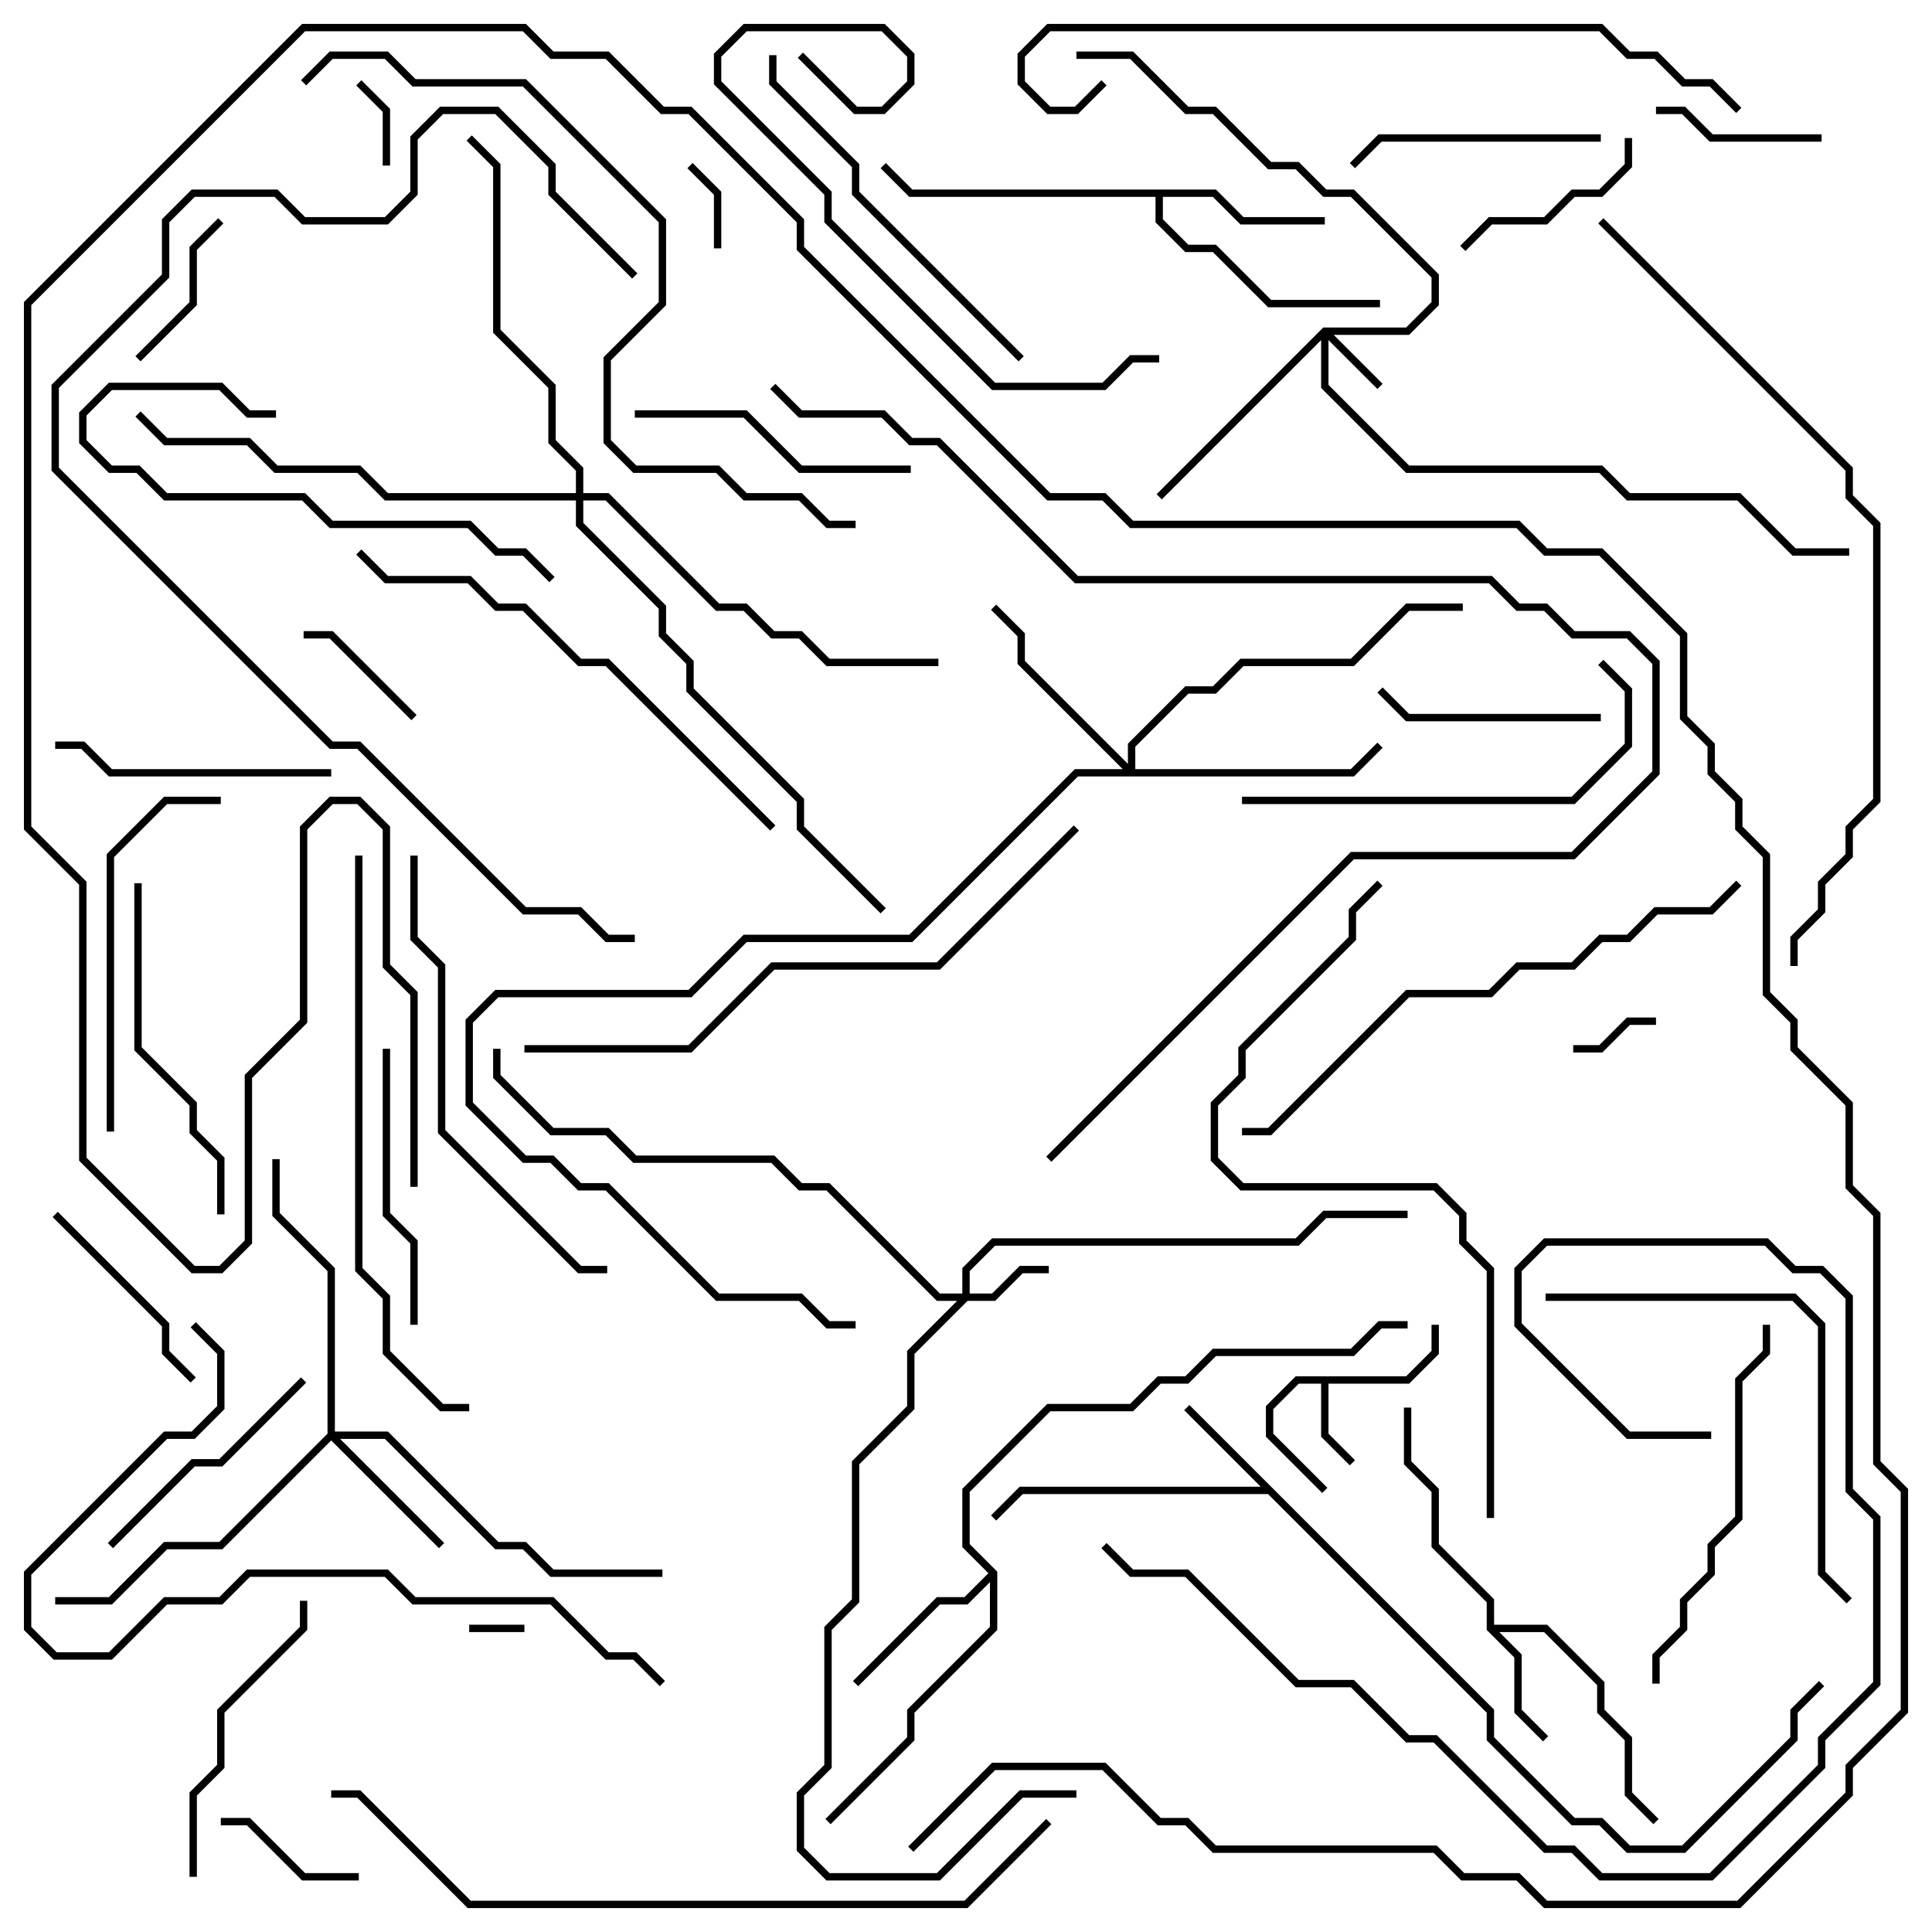 <svg version="1.1" width="105" height="105" xmlns="http://www.w3.org/2000/svg"><path d="M76.417,74.8L77.8,73.417L77.8,72L78.2,72L78.2,73.583L76.583,75.2L72.2,75.2L72.2,77.917L73.641,79.359L73.359,79.641L71.8,78.083L71.8,75.2L70.583,75.2L69.2,76.583L69.2,77.917L72.141,80.859L71.859,81.141L68.8,78.083L68.8,76.417L70.417,74.8z" stroke="none"/><path d="M81.2,92.917L81.2,94.417L85.583,98.8L87.083,98.8L88.583,100.3L91.417,100.3L97.3,94.417L97.3,92.917L98.859,91.359L99.141,91.641L97.7,93.083L97.7,94.583L91.583,100.7L88.417,100.7L86.917,99.2L85.417,99.2L80.8,94.583L80.8,93.083L68.917,81.2L55.583,81.2L54.141,82.641L53.859,82.359L55.417,80.8L68.517,80.8L64.359,76.641L64.641,76.359z" stroke="none"/><path d="M80.8,88.583L80.8,87.083L77.8,84.083L77.8,81.083L76.3,79.583L76.3,76.5L76.7,76.5L76.7,79.417L78.2,80.917L78.2,83.917L81.2,86.917L81.2,88.3L84.083,88.3L87.2,91.417L87.2,92.917L88.7,94.417L88.7,97.417L90.141,98.859L89.859,99.141L88.3,97.583L88.3,94.583L86.8,93.083L86.8,91.583L83.917,88.7L81.483,88.7L82.7,89.917L82.7,92.917L84.141,94.359L83.859,94.641L82.3,93.083L82.3,90.083z" stroke="none"/><path d="M66.083,10.3L67.583,11.8L72,11.8L72,12.2L67.417,12.2L65.917,10.7L63.2,10.7L63.2,11.917L64.583,13.3L66.083,13.3L69.083,16.3L75,16.3L75,16.7L68.917,16.7L65.917,13.7L64.417,13.7L62.8,12.083L62.8,10.7L49.417,10.7L47.859,9.141L48.141,8.859L49.583,10.3z" stroke="none"/><path d="M54.2,85.417L54.2,88.583L49.7,93.083L49.7,94.583L45.141,99.141L44.859,98.859L49.3,94.417L49.3,92.917L53.8,88.417L53.8,85.983L52.583,87.2L51.083,87.2L46.641,91.641L46.359,91.359L50.917,86.8L52.417,86.8L53.717,85.5L52.3,84.083L52.3,80.917L56.917,76.3L61.417,76.3L62.917,74.8L64.417,74.8L65.917,73.3L73.417,73.3L74.917,71.8L76.5,71.8L76.5,72.2L75.083,72.2L73.583,73.7L66.083,73.7L64.583,75.2L63.083,75.2L61.583,76.7L57.083,76.7L52.7,81.083L52.7,83.917z" stroke="none"/><path d="M71.917,17.8L76.417,17.8L77.8,16.417L77.8,15.083L73.417,10.7L71.917,10.7L70.417,9.2L68.917,9.2L65.917,6.2L64.417,6.2L61.417,3.2L58.5,3.2L58.5,2.8L61.583,2.8L64.583,5.8L66.083,5.8L69.083,8.8L70.583,8.8L72.083,10.3L73.583,10.3L78.2,14.917L78.2,16.583L76.583,18.2L72.483,18.2L75.141,20.859L74.859,21.141L72.2,18.483L72.2,20.917L76.583,25.3L87.083,25.3L88.583,26.8L94.583,26.8L97.583,29.8L100.5,29.8L100.5,30.2L97.417,30.2L94.417,27.2L88.417,27.2L86.917,25.7L76.417,25.7L71.8,21.083L71.8,18.483L63.141,27.141L62.859,26.859z" stroke="none"/><path d="M52.3,70.3L52.3,68.917L53.917,67.3L70.417,67.3L71.917,65.8L76.5,65.8L76.5,66.2L72.083,66.2L70.583,67.7L54.083,67.7L52.7,69.083L52.7,70.3L53.917,70.3L55.417,68.8L57,68.8L57,69.2L55.583,69.2L54.083,70.7L52.583,70.7L49.7,73.583L49.7,76.583L46.7,79.583L46.7,87.083L45.2,88.583L45.2,96.083L43.7,97.583L43.7,100.417L45.083,101.8L50.917,101.8L55.417,97.3L58.5,97.3L58.5,97.7L55.583,97.7L51.083,102.2L44.917,102.2L43.3,100.583L43.3,97.417L44.8,95.917L44.8,88.417L46.3,86.917L46.3,79.417L49.3,76.417L49.3,73.417L52.017,70.7L50.917,70.7L44.917,64.7L43.417,64.7L41.917,63.2L34.417,63.2L32.917,61.7L29.917,61.7L26.8,58.583L26.8,57L27.2,57L27.2,58.417L30.083,61.3L33.083,61.3L34.583,62.8L42.083,62.8L43.583,64.3L45.083,64.3L51.083,70.3z" stroke="none"/><path d="M17.8,77.917L17.8,69.083L14.8,66.083L14.8,63L15.2,63L15.2,65.917L18.2,68.917L18.2,77.8L21.083,77.8L27.083,83.8L28.583,83.8L30.083,85.3L36,85.3L36,85.7L29.917,85.7L28.417,84.2L26.917,84.2L20.917,78.2L18.483,78.2L24.141,83.859L23.859,84.141L18,78.283L12.083,84.2L9.083,84.2L6.083,87.2L3,87.2L3,86.8L5.917,86.8L8.917,83.8L11.917,83.8z" stroke="none"/><path d="M61.3,41.517L61.3,40.417L64.417,37.3L65.917,37.3L67.417,35.8L73.417,35.8L76.417,32.8L79.5,32.8L79.5,33.2L76.583,33.2L73.583,36.2L67.583,36.2L66.083,37.7L64.583,37.7L61.7,40.583L61.7,41.8L73.417,41.8L74.859,40.359L75.141,40.641L73.583,42.2L58.583,42.2L49.583,51.2L40.583,51.2L37.583,54.2L27.083,54.2L25.7,55.583L25.7,59.917L28.583,62.8L30.083,62.8L31.583,64.3L33.083,64.3L39.083,70.3L43.583,70.3L45.083,71.8L46.5,71.8L46.5,72.2L44.917,72.2L43.417,70.7L38.917,70.7L32.917,64.7L31.417,64.7L29.917,63.2L28.417,63.2L25.3,60.083L25.3,55.417L26.917,53.8L37.417,53.8L40.417,50.8L49.417,50.8L58.417,41.8L61.017,41.8L55.3,36.083L55.3,34.583L53.859,33.141L54.141,32.859L55.7,34.417L55.7,35.917z" stroke="none"/><path d="M31.3,26.8L31.3,25.583L29.8,24.083L29.8,21.083L26.8,18.083L26.8,9.083L25.359,7.641L25.641,7.359L27.2,8.917L27.2,17.917L30.2,20.917L30.2,23.917L31.7,25.417L31.7,26.8L33.083,26.8L39.083,32.8L40.583,32.8L42.083,34.3L43.583,34.3L45.083,35.8L51,35.8L51,36.2L44.917,36.2L43.417,34.7L41.917,34.7L40.417,33.2L38.917,33.2L32.917,27.2L31.7,27.2L31.7,28.417L36.2,32.917L36.2,34.417L37.7,35.917L37.7,37.417L43.7,43.417L43.7,44.917L48.141,49.359L47.859,49.641L43.3,45.083L43.3,43.583L37.3,37.583L37.3,36.083L35.8,34.583L35.8,33.083L31.3,28.583L31.3,27.2L20.917,27.2L19.417,25.7L14.917,25.7L13.417,24.2L8.917,24.2L7.359,22.641L7.641,22.359L9.083,23.8L13.583,23.8L15.083,25.3L19.583,25.3L21.083,26.8z" stroke="none"/><path d="M28.5,88.3L28.5,88.7L25.5,88.7L25.5,88.3z" stroke="none"/><path d="M85.5,57.2L85.5,56.8L86.917,56.8L88.417,55.3L90,55.3L90,55.7L88.583,55.7L87.083,57.2z" stroke="none"/><path d="M39.2,13.5L38.8,13.5L38.8,10.583L37.359,9.141L37.641,8.859L39.2,10.417z" stroke="none"/><path d="M21.2,9L20.8,9L20.8,6.083L19.359,4.641L19.641,4.359L21.2,5.917z" stroke="none"/><path d="M16.5,34.7L16.5,34.3L18.083,34.3L22.641,38.859L22.359,39.141L17.917,34.7z" stroke="none"/><path d="M19.5,101.8L19.5,102.2L16.417,102.2L13.417,99.2L12,99.2L12,98.8L13.583,98.8L16.583,101.8z" stroke="none"/><path d="M7.641,19.641L7.359,19.359L10.3,16.417L10.3,13.417L11.859,11.859L12.141,12.141L10.7,13.583L10.7,16.583z" stroke="none"/><path d="M90,6.2L90,5.8L91.583,5.8L93.083,7.3L99,7.3L99,7.7L92.917,7.7L91.417,6.2z" stroke="none"/><path d="M79.641,13.641L79.359,13.359L80.917,11.8L83.917,11.8L85.417,10.3L86.917,10.3L88.3,8.917L88.3,7.5L88.7,7.5L88.7,9.083L87.083,10.7L85.583,10.7L84.083,12.2L81.083,12.2z" stroke="none"/><path d="M2.859,66.141L3.141,65.859L9.2,71.917L9.2,73.417L10.641,74.859L10.359,75.141L8.8,73.583L8.8,72.083z" stroke="none"/><path d="M87,38.8L87,39.2L76.417,39.2L74.859,37.641L75.141,37.359L76.583,38.8z" stroke="none"/><path d="M87,7.3L87,7.7L75.083,7.7L73.641,9.141L73.359,8.859L74.917,7.3z" stroke="none"/><path d="M16.359,74.859L16.641,75.141L12.083,79.7L10.583,79.7L6.141,84.141L5.859,83.859L10.417,79.3L11.917,79.3z" stroke="none"/><path d="M18,41.8L18,42.2L5.917,42.2L4.417,40.7L3,40.7L3,40.3L4.583,40.3L6.083,41.8z" stroke="none"/><path d="M22.7,72L22.3,72L22.3,67.583L20.8,66.083L20.8,57L21.2,57L21.2,65.917L22.7,67.417z" stroke="none"/><path d="M34.5,22.7L34.5,22.3L40.583,22.3L43.583,25.3L49.5,25.3L49.5,25.7L43.417,25.7L40.417,22.7z" stroke="none"/><path d="M16.3,87L16.7,87L16.7,88.583L12.2,93.083L12.2,96.083L10.7,97.583L10.7,102L10.3,102L10.3,97.417L11.8,95.917L11.8,92.917L16.3,88.417z" stroke="none"/><path d="M30.141,31.359L29.859,31.641L28.417,30.2L26.917,30.2L25.417,28.7L17.917,28.7L16.417,27.2L8.917,27.2L7.417,25.7L5.917,25.7L4.3,24.083L4.3,22.417L5.917,20.8L12.083,20.8L13.583,22.3L15,22.3L15,22.7L13.417,22.7L11.917,21.2L6.083,21.2L4.7,22.583L4.7,23.917L6.083,25.3L7.583,25.3L9.083,26.8L16.583,26.8L18.083,28.3L25.583,28.3L27.083,29.8L28.583,29.8z" stroke="none"/><path d="M12.2,66L11.8,66L11.8,63.083L10.3,61.583L10.3,60.083L7.3,57.083L7.3,48L7.7,48L7.7,56.917L10.7,59.917L10.7,61.417L12.2,62.917z" stroke="none"/><path d="M12,43.3L12,43.7L9.083,43.7L6.2,46.583L6.2,61.5L5.8,61.5L5.8,46.417L8.917,43.3z" stroke="none"/><path d="M90.2,91.5L89.8,91.5L89.8,89.917L91.3,88.417L91.3,86.917L92.8,85.417L92.8,83.917L94.3,82.417L94.3,74.917L95.8,73.417L95.8,72L96.2,72L96.2,73.583L94.7,75.083L94.7,82.583L93.2,84.083L93.2,85.583L91.7,87.083L91.7,88.583L90.2,90.083z" stroke="none"/><path d="M67.5,43.7L67.5,43.3L85.417,43.3L88.3,40.417L88.3,37.583L86.859,36.141L87.141,35.859L88.7,37.417L88.7,40.583L85.583,43.7z" stroke="none"/><path d="M41.8,3L42.2,3L42.2,4.417L46.7,8.917L46.7,10.417L55.641,19.359L55.359,19.641L46.3,10.583L46.3,9.083L41.8,4.583z" stroke="none"/><path d="M84,70.7L84,70.3L97.583,70.3L99.2,71.917L99.2,85.417L100.641,86.859L100.359,87.141L98.8,85.583L98.8,72.083L97.417,70.7z" stroke="none"/><path d="M22.3,46.5L22.7,46.5L22.7,50.917L24.2,52.417L24.2,61.417L31.583,68.8L33,68.8L33,69.2L31.417,69.2L23.8,61.583L23.8,52.583L22.3,51.083z" stroke="none"/><path d="M43.359,3.141L43.641,2.859L46.583,5.8L47.917,5.8L49.3,4.417L49.3,3.083L47.917,1.7L40.583,1.7L39.2,3.083L39.2,4.417L45.2,10.417L45.2,11.917L54.083,20.8L59.917,20.8L61.417,19.3L63,19.3L63,19.7L61.583,19.7L60.083,21.2L53.917,21.2L44.8,12.083L44.8,10.583L38.8,4.583L38.8,2.917L40.417,1.3L48.083,1.3L49.7,2.917L49.7,4.583L48.083,6.2L46.417,6.2z" stroke="none"/><path d="M42.141,44.859L41.859,45.141L32.917,36.2L31.417,36.2L28.417,33.2L26.917,33.2L25.417,31.7L20.917,31.7L19.359,30.141L19.641,29.859L21.083,31.3L25.583,31.3L27.083,32.8L28.583,32.8L31.583,35.8L33.083,35.8z" stroke="none"/><path d="M94.359,47.859L94.641,48.141L93.083,49.7L90.083,49.7L88.583,51.2L87.083,51.2L85.583,52.7L82.583,52.7L81.083,54.2L76.583,54.2L69.083,61.7L67.5,61.7L67.5,61.3L68.917,61.3L76.417,53.8L80.917,53.8L82.417,52.3L85.417,52.3L86.917,50.8L88.417,50.8L89.917,49.3L92.917,49.3z" stroke="none"/><path d="M25.5,76.3L25.5,76.7L23.917,76.7L20.8,73.583L20.8,70.583L19.3,69.083L19.3,46.5L19.7,46.5L19.7,68.917L21.2,70.417L21.2,73.417L24.083,76.3z" stroke="none"/><path d="M36.141,91.359L35.859,91.641L34.417,90.2L32.917,90.2L29.917,87.2L22.417,87.2L20.917,85.7L13.583,85.7L12.083,87.2L9.083,87.2L6.083,90.2L2.917,90.2L1.3,88.583L1.3,85.417L8.917,77.8L10.417,77.8L11.8,76.417L11.8,73.583L10.359,72.141L10.641,71.859L12.2,73.417L12.2,76.583L10.583,78.2L9.083,78.2L1.7,85.583L1.7,88.417L3.083,89.8L5.917,89.8L8.917,86.8L11.917,86.8L13.417,85.3L21.083,85.3L22.583,86.8L30.083,86.8L33.083,89.8L34.583,89.8z" stroke="none"/><path d="M58.359,44.859L58.641,45.141L51.083,52.7L42.083,52.7L37.583,57.2L28.5,57.2L28.5,56.8L37.417,56.8L41.917,52.3L50.917,52.3z" stroke="none"/><path d="M93,77.8L93,78.2L88.417,78.2L82.3,72.083L82.3,68.917L83.917,67.3L96.083,67.3L97.583,68.8L99.083,68.8L100.7,70.417L100.7,80.917L102.2,82.417L102.2,91.583L99.2,94.583L99.2,96.083L93.083,102.2L86.917,102.2L85.417,100.7L83.917,100.7L77.917,94.7L76.417,94.7L73.417,91.7L70.417,91.7L64.417,85.7L61.417,85.7L59.859,84.141L60.141,83.859L61.583,85.3L64.583,85.3L70.583,91.3L73.583,91.3L76.583,94.3L78.083,94.3L84.083,100.3L85.583,100.3L87.083,101.8L92.917,101.8L98.8,95.917L98.8,94.417L101.8,91.417L101.8,82.583L100.3,81.083L100.3,70.583L98.917,69.2L97.417,69.2L95.917,67.7L84.083,67.7L82.7,69.083L82.7,71.917L88.583,77.8z" stroke="none"/><path d="M59.859,4.359L60.141,4.641L58.583,6.2L56.917,6.2L55.3,4.583L55.3,2.917L56.917,1.3L87.083,1.3L88.583,2.8L90.083,2.8L91.583,4.3L93.083,4.3L94.641,5.859L94.359,6.141L92.917,4.7L91.417,4.7L89.917,3.2L88.417,3.2L86.917,1.7L57.083,1.7L55.7,3.083L55.7,4.417L57.083,5.8L58.417,5.8z" stroke="none"/><path d="M81.2,82.5L80.8,82.5L80.8,69.083L79.3,67.583L79.3,66.083L77.917,64.7L67.417,64.7L65.8,63.083L65.8,59.917L67.3,58.417L67.3,56.917L73.3,50.917L73.3,49.417L74.859,47.859L75.141,48.141L73.7,49.583L73.7,51.083L67.7,57.083L67.7,58.583L66.2,60.083L66.2,62.917L67.583,64.3L78.083,64.3L79.7,65.917L79.7,67.417L81.2,68.917z" stroke="none"/><path d="M34.641,14.859L34.359,15.141L29.8,10.583L29.8,9.083L26.917,6.2L24.083,6.2L22.7,7.583L22.7,10.583L21.083,12.2L16.417,12.2L14.917,10.7L10.583,10.7L9.2,12.083L9.2,15.083L3.2,21.083L3.2,25.417L18.083,40.3L19.583,40.3L28.583,49.3L31.583,49.3L33.083,50.8L34.5,50.8L34.5,51.2L32.917,51.2L31.417,49.7L28.417,49.7L19.417,40.7L17.917,40.7L2.8,25.583L2.8,20.917L8.8,14.917L8.8,11.917L10.417,10.3L15.083,10.3L16.583,11.8L20.917,11.8L22.3,10.417L22.3,7.417L23.917,5.8L27.083,5.8L30.2,8.917L30.2,10.417z" stroke="none"/><path d="M16.641,4.641L16.359,4.359L17.917,2.8L21.083,2.8L22.583,4.3L28.583,4.3L36.2,11.917L36.2,16.583L33.2,19.583L33.2,23.917L34.583,25.3L39.083,25.3L40.583,26.8L43.583,26.8L45.083,28.3L46.5,28.3L46.5,28.7L44.917,28.7L43.417,27.2L40.417,27.2L38.917,25.7L34.417,25.7L32.8,24.083L32.8,19.417L35.8,16.417L35.8,12.083L28.417,4.7L22.417,4.7L20.917,3.2L18.083,3.2z" stroke="none"/><path d="M56.859,98.859L57.141,99.141L52.583,103.7L25.417,103.7L19.417,97.7L18,97.7L18,97.3L19.583,97.3L25.583,103.3L52.417,103.3z" stroke="none"/><path d="M86.859,12.141L87.141,11.859L100.7,25.417L100.7,26.917L102.2,28.417L102.2,43.583L100.7,45.083L100.7,46.583L99.2,48.083L99.2,49.583L97.7,51.083L97.7,52.5L97.3,52.5L97.3,50.917L98.8,49.417L98.8,47.917L100.3,46.417L100.3,44.917L101.8,43.417L101.8,28.583L100.3,27.083L100.3,25.583z" stroke="none"/><path d="M57.141,63.141L56.859,62.859L73.417,46.3L85.417,46.3L89.8,41.917L89.8,36.083L88.417,34.7L85.417,34.7L83.917,33.2L82.417,33.2L80.917,31.7L58.417,31.7L50.917,24.2L49.417,24.2L47.917,22.7L43.417,22.7L41.859,21.141L42.141,20.859L43.583,22.3L48.083,22.3L49.583,23.8L51.083,23.8L58.583,31.3L81.083,31.3L82.583,32.8L84.083,32.8L85.583,34.3L88.583,34.3L90.2,35.917L90.2,42.083L85.583,46.7L73.583,46.7z" stroke="none"/><path d="M22.7,64.5L22.3,64.5L22.3,54.083L20.8,52.583L20.8,45.083L19.417,43.7L18.083,43.7L16.7,45.083L16.7,55.583L13.7,58.583L13.7,67.583L12.083,69.2L10.417,69.2L4.3,63.083L4.3,48.083L1.3,45.083L1.3,16.417L16.417,1.3L28.583,1.3L30.083,2.8L33.083,2.8L36.083,5.8L37.583,5.8L43.7,11.917L43.7,13.417L57.083,26.8L60.083,26.8L61.583,28.3L82.583,28.3L84.083,29.8L87.083,29.8L91.7,34.417L91.7,38.917L93.2,40.417L93.2,41.917L94.7,43.417L94.7,44.917L96.2,46.417L96.2,53.917L97.7,55.417L97.7,56.917L100.7,59.917L100.7,64.417L102.2,65.917L102.2,79.417L103.7,80.917L103.7,93.083L100.7,96.083L100.7,97.583L94.583,103.7L83.917,103.7L82.417,102.2L79.417,102.2L77.917,100.7L65.917,100.7L64.417,99.2L62.917,99.2L59.917,96.2L54.083,96.2L49.641,100.641L49.359,100.359L53.917,95.8L60.083,95.8L63.083,98.8L64.583,98.8L66.083,100.3L78.083,100.3L79.583,101.8L82.583,101.8L84.083,103.3L94.417,103.3L100.3,97.417L100.3,95.917L103.3,92.917L103.3,81.083L101.8,79.583L101.8,66.083L100.3,64.583L100.3,60.083L97.3,57.083L97.3,55.583L95.8,54.083L95.8,46.583L94.3,45.083L94.3,43.583L92.8,42.083L92.8,40.583L91.3,39.083L91.3,34.583L86.917,30.2L83.917,30.2L82.417,28.7L61.417,28.7L59.917,27.2L56.917,27.2L43.3,13.583L43.3,12.083L37.417,6.2L35.917,6.2L32.917,3.2L29.917,3.2L28.417,1.7L16.583,1.7L1.7,16.583L1.7,44.917L4.7,47.917L4.7,62.917L10.583,68.8L11.917,68.8L13.3,67.417L13.3,58.417L16.3,55.417L16.3,44.917L17.917,43.3L19.583,43.3L21.2,44.917L21.2,52.417L22.7,53.917z" stroke="none"/></svg>